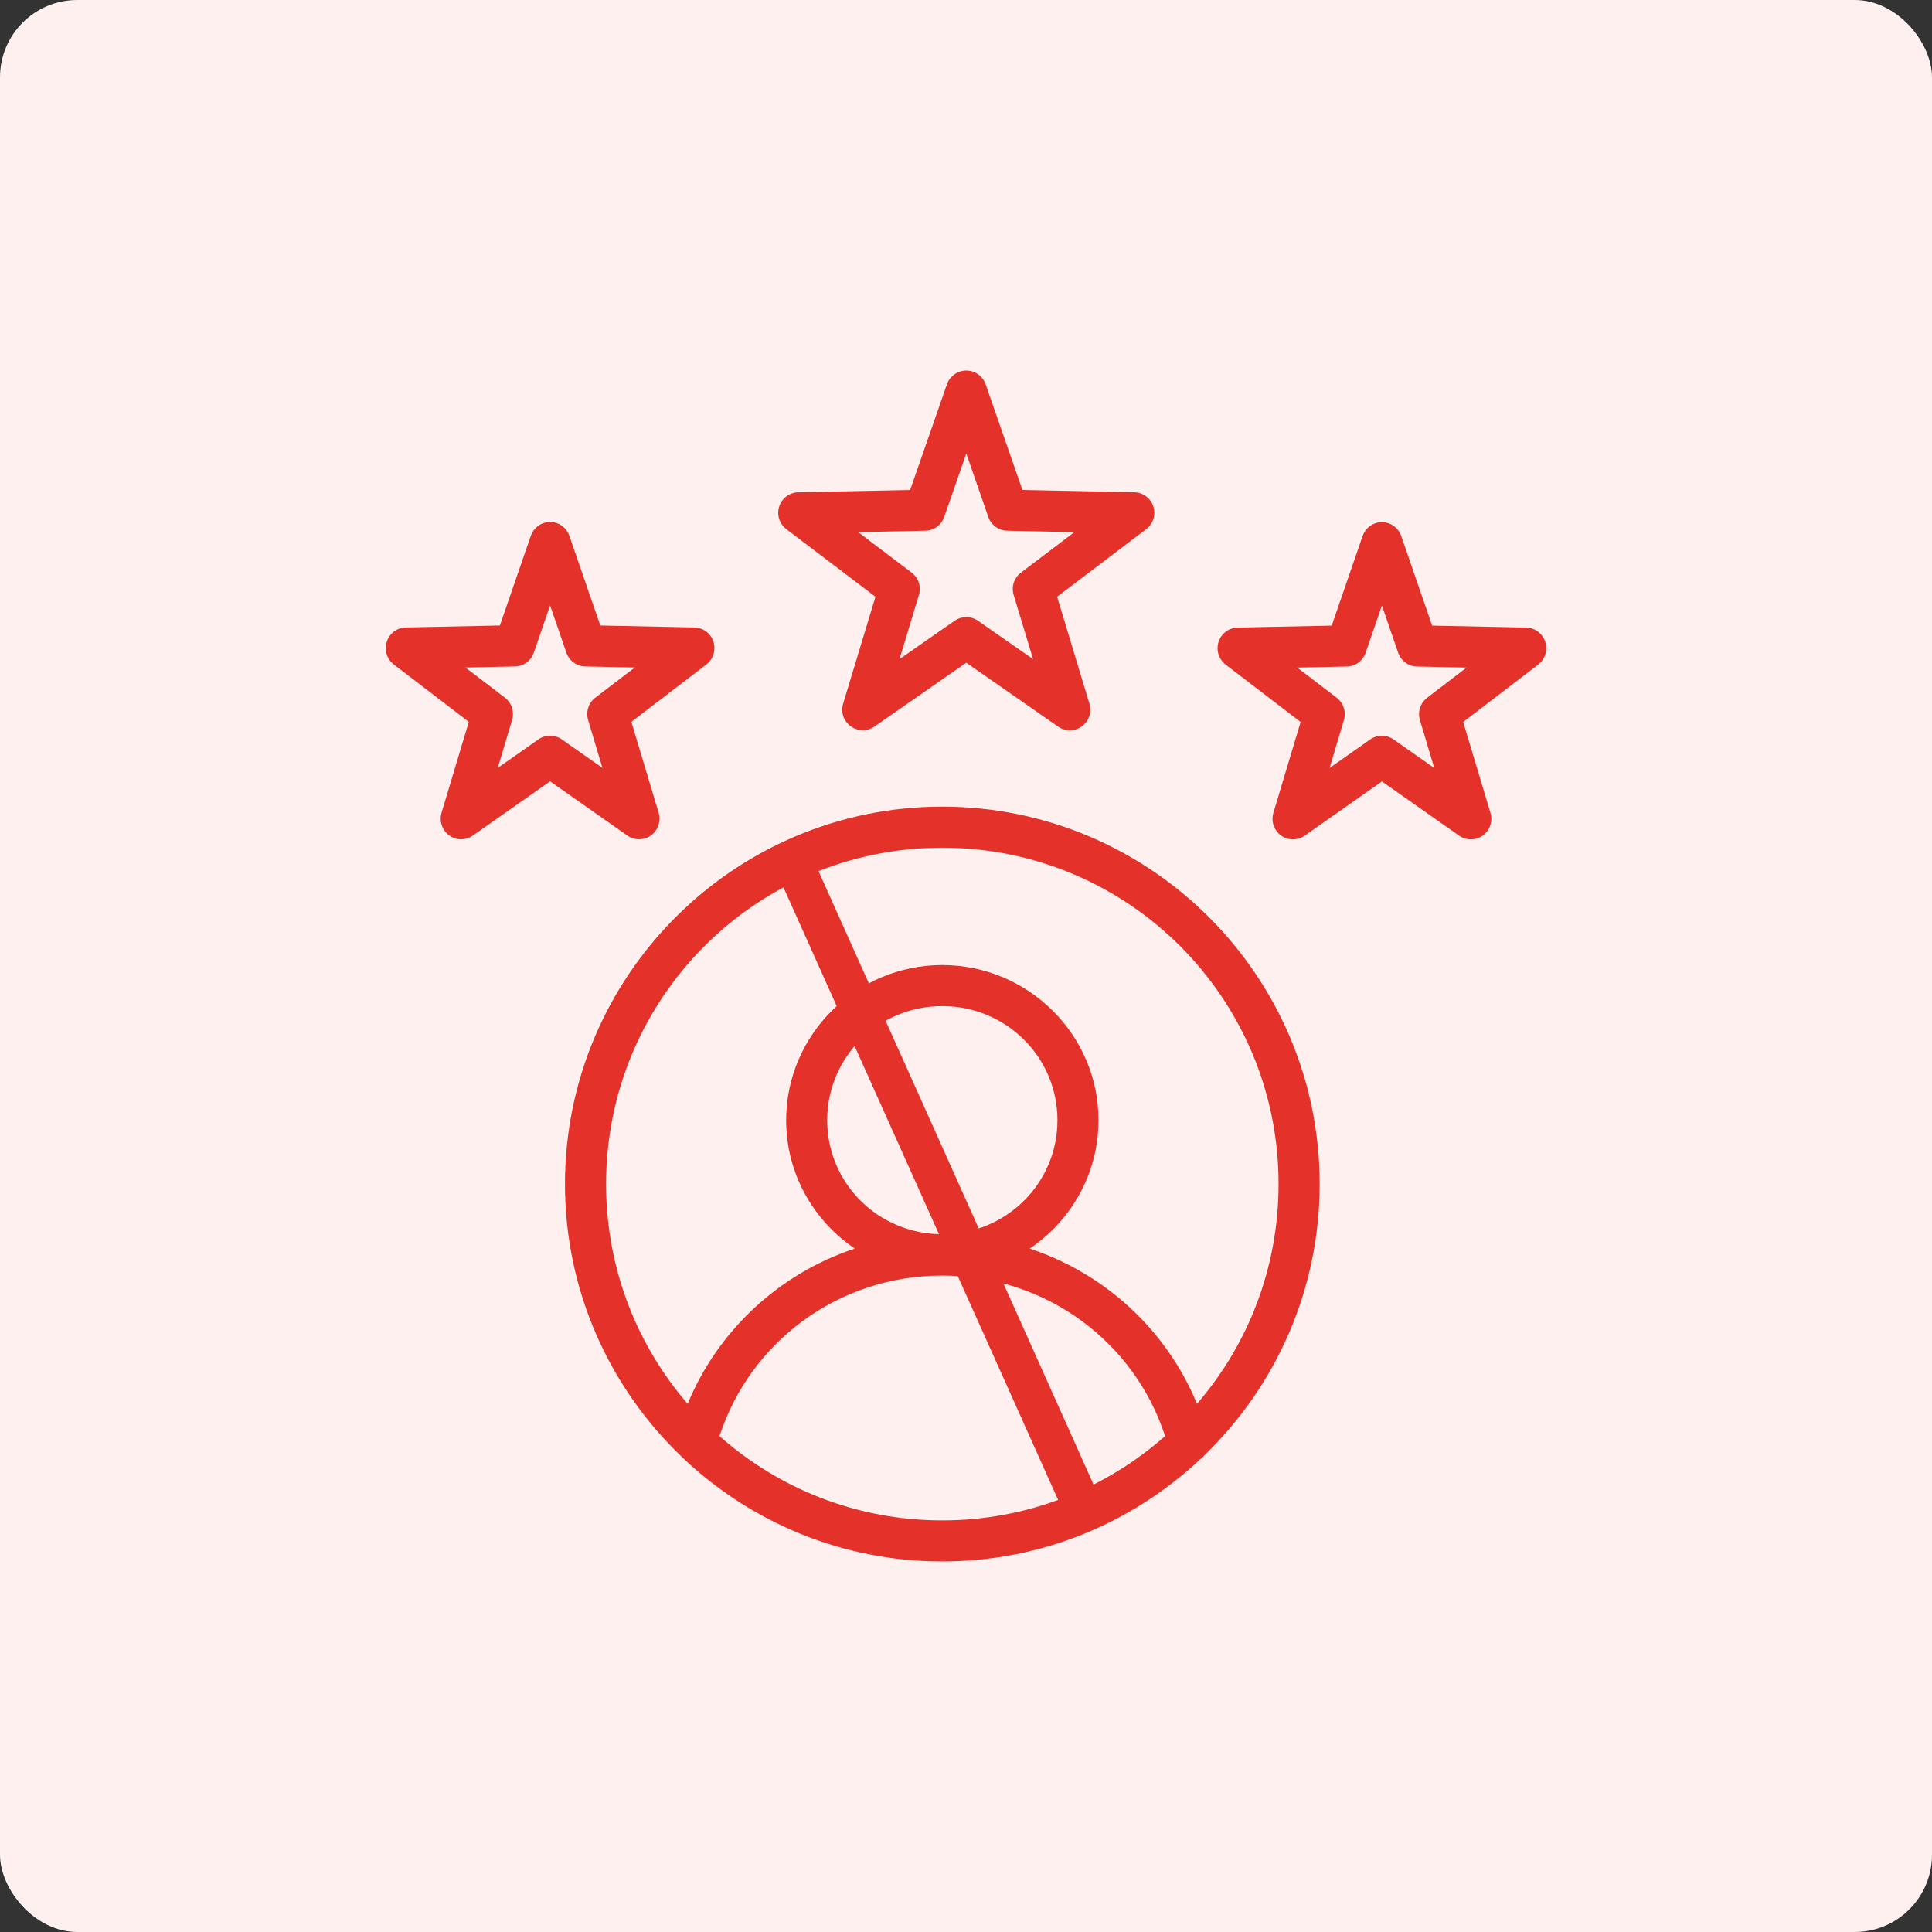 <svg width="100" height="100" viewBox="0 0 100 100" fill="none" xmlns="http://www.w3.org/2000/svg">
<rect x="0" y="0" width="100" height="100" fill="#333333" stroke="none"/>
<rect width="100" height="100" rx="4" fill="#FFF0F0"/>
<path d="M50.015 19.18C49.794 19.18 49.579 19.249 49.4 19.377C49.22 19.505 49.084 19.686 49.012 19.894L47.109 25.361L41.319 25.48C41.099 25.485 40.887 25.558 40.71 25.689C40.533 25.82 40.402 26.003 40.334 26.212C40.265 26.421 40.263 26.646 40.328 26.856C40.394 27.066 40.522 27.251 40.697 27.385L45.313 30.887L43.638 36.429C43.575 36.64 43.579 36.865 43.65 37.073C43.72 37.281 43.854 37.462 44.032 37.592C44.209 37.721 44.423 37.792 44.643 37.795C44.863 37.798 45.078 37.733 45.259 37.608L50.015 34.301L54.766 37.608C54.947 37.734 55.163 37.801 55.384 37.799C55.605 37.796 55.819 37.726 55.998 37.596C56.177 37.466 56.31 37.284 56.381 37.075C56.451 36.866 56.455 36.64 56.391 36.429L54.716 30.887L59.333 27.385C59.507 27.251 59.636 27.066 59.701 26.856C59.766 26.646 59.764 26.421 59.696 26.212C59.628 26.003 59.496 25.82 59.319 25.689C59.143 25.558 58.93 25.485 58.71 25.48L52.921 25.361L51.017 19.894C50.945 19.686 50.809 19.505 50.63 19.377C50.45 19.249 50.235 19.18 50.015 19.18ZM50.015 23.475L51.154 26.756C51.225 26.961 51.358 27.14 51.533 27.267C51.709 27.395 51.919 27.466 52.136 27.47L55.609 27.543L52.842 29.64C52.669 29.771 52.54 29.951 52.473 30.158C52.406 30.364 52.403 30.586 52.466 30.794L53.471 34.115L50.623 32.133C50.444 32.008 50.232 31.941 50.015 31.941C49.797 31.941 49.585 32.008 49.407 32.133L46.559 34.115L47.563 30.794C47.626 30.586 47.624 30.364 47.556 30.158C47.489 29.951 47.361 29.771 47.188 29.64L44.421 27.543L47.891 27.47C48.108 27.466 48.319 27.395 48.494 27.267C48.67 27.14 48.802 26.961 48.873 26.756L50.015 23.475ZM28.473 27.018C28.253 27.018 28.039 27.087 27.86 27.215C27.682 27.344 27.547 27.525 27.474 27.734L25.874 32.375L21.002 32.477C20.783 32.482 20.57 32.555 20.394 32.687C20.218 32.819 20.087 33.003 20.019 33.214C19.951 33.424 19.95 33.651 20.015 33.862C20.08 34.073 20.209 34.259 20.384 34.393L24.265 37.363L22.856 42.063C22.792 42.275 22.795 42.502 22.865 42.712C22.934 42.923 23.067 43.106 23.245 43.236C23.423 43.367 23.637 43.439 23.857 43.441C24.077 43.443 24.292 43.377 24.473 43.25L28.473 40.441L32.473 43.25C32.653 43.377 32.869 43.443 33.089 43.441C33.309 43.439 33.523 43.367 33.7 43.236C33.878 43.106 34.011 42.923 34.081 42.712C34.151 42.502 34.154 42.275 34.09 42.063L32.68 37.363L36.562 34.393C36.737 34.259 36.865 34.073 36.931 33.862C36.996 33.651 36.995 33.424 36.927 33.214C36.859 33.003 36.728 32.819 36.552 32.687C36.375 32.555 36.163 32.482 35.943 32.477L31.072 32.375L29.471 27.734C29.399 27.525 29.264 27.344 29.085 27.215C28.906 27.087 28.692 27.018 28.473 27.018ZM71.527 27.026C71.308 27.026 71.094 27.095 70.915 27.223C70.737 27.351 70.602 27.531 70.529 27.74L68.929 32.381L64.057 32.483C63.837 32.488 63.625 32.561 63.449 32.693C63.272 32.825 63.141 33.009 63.073 33.219C63.005 33.43 63.004 33.657 63.069 33.868C63.135 34.079 63.264 34.265 63.438 34.399L67.32 37.369L65.91 42.069C65.846 42.281 65.849 42.508 65.919 42.718C65.989 42.929 66.122 43.112 66.3 43.242C66.478 43.373 66.692 43.444 66.912 43.447C67.132 43.449 67.347 43.383 67.528 43.256L71.527 40.447L75.527 43.256C75.708 43.383 75.923 43.449 76.143 43.447C76.363 43.444 76.577 43.373 76.755 43.242C76.933 43.112 77.066 42.929 77.136 42.718C77.205 42.508 77.209 42.281 77.144 42.069L75.735 37.369L79.617 34.399C79.791 34.265 79.92 34.079 79.985 33.868C80.051 33.657 80.049 33.43 79.981 33.219C79.914 33.009 79.782 32.825 79.606 32.693C79.43 32.561 79.217 32.488 78.998 32.483L74.126 32.381L72.526 27.74C72.453 27.531 72.318 27.351 72.139 27.223C71.96 27.095 71.747 27.026 71.527 27.026ZM28.473 31.335L29.314 33.778C29.384 33.984 29.516 34.164 29.691 34.292C29.865 34.42 30.075 34.492 30.291 34.496L32.855 34.55L30.814 36.109C30.642 36.241 30.514 36.423 30.447 36.63C30.38 36.838 30.378 37.061 30.441 37.269L31.182 39.746L29.077 38.268C28.9 38.144 28.689 38.077 28.473 38.077C28.257 38.077 28.046 38.144 27.869 38.268L25.764 39.746L26.505 37.269C26.568 37.061 26.566 36.838 26.499 36.63C26.432 36.423 26.304 36.241 26.131 36.109L24.091 34.55L26.654 34.496C26.871 34.492 27.08 34.42 27.255 34.292C27.43 34.164 27.561 33.984 27.632 33.778L28.473 31.335ZM71.527 31.339L72.368 33.782C72.439 33.988 72.57 34.168 72.745 34.296C72.92 34.424 73.129 34.496 73.346 34.5L75.909 34.554L73.869 36.115C73.697 36.247 73.569 36.428 73.502 36.635C73.435 36.842 73.433 37.065 73.495 37.273L74.236 39.75L72.131 38.272C71.954 38.148 71.743 38.081 71.527 38.081C71.311 38.081 71.101 38.148 70.923 38.272L68.819 39.75L69.56 37.273C69.622 37.065 69.62 36.842 69.553 36.635C69.486 36.428 69.358 36.247 69.186 36.115L67.146 34.554L69.709 34.5C69.925 34.496 70.135 34.424 70.31 34.296C70.484 34.168 70.616 33.988 70.687 33.782L71.527 31.339ZM48.771 41.751C37.998 41.751 29.243 50.509 29.243 61.285C29.243 66.827 31.559 71.834 35.273 75.392C35.306 75.428 35.341 75.462 35.379 75.494C38.876 78.794 43.591 80.82 48.771 80.82C53.935 80.82 58.635 78.807 62.131 75.525C62.213 75.466 62.286 75.396 62.349 75.317C66.019 71.764 68.306 66.788 68.306 61.285C68.306 50.509 59.545 41.751 48.771 41.751ZM48.771 43.877C58.396 43.877 66.178 51.657 66.178 61.285C66.178 65.638 64.589 69.613 61.956 72.662C60.396 68.877 57.228 65.927 53.298 64.625C55.443 63.181 56.858 60.743 56.858 57.983C56.858 53.557 53.218 49.95 48.771 49.95C44.324 49.95 40.691 53.557 40.691 57.983C40.691 60.743 42.102 63.181 44.244 64.625C40.316 65.927 37.152 68.878 35.593 72.665C32.96 69.615 31.371 65.64 31.371 61.285C31.371 51.657 39.147 43.877 48.771 43.877ZM48.771 52.075C52.079 52.075 54.733 54.715 54.733 57.983C54.733 61.251 52.079 63.882 48.771 63.882C45.464 63.882 42.816 61.251 42.816 57.983C42.816 54.715 45.464 52.075 48.771 52.075ZM48.771 66.024C54.196 66.024 58.74 69.504 60.304 74.331C57.234 77.047 53.199 78.695 48.771 78.695C44.346 78.695 40.31 77.049 37.243 74.335C38.805 69.506 43.345 66.024 48.771 66.024Z" fill="#E4322B"/>
<line x1="40.985" y1="44.451" x2="56.421" y2="78.878" stroke="#E4322B" stroke-width="2"/>
</svg>
